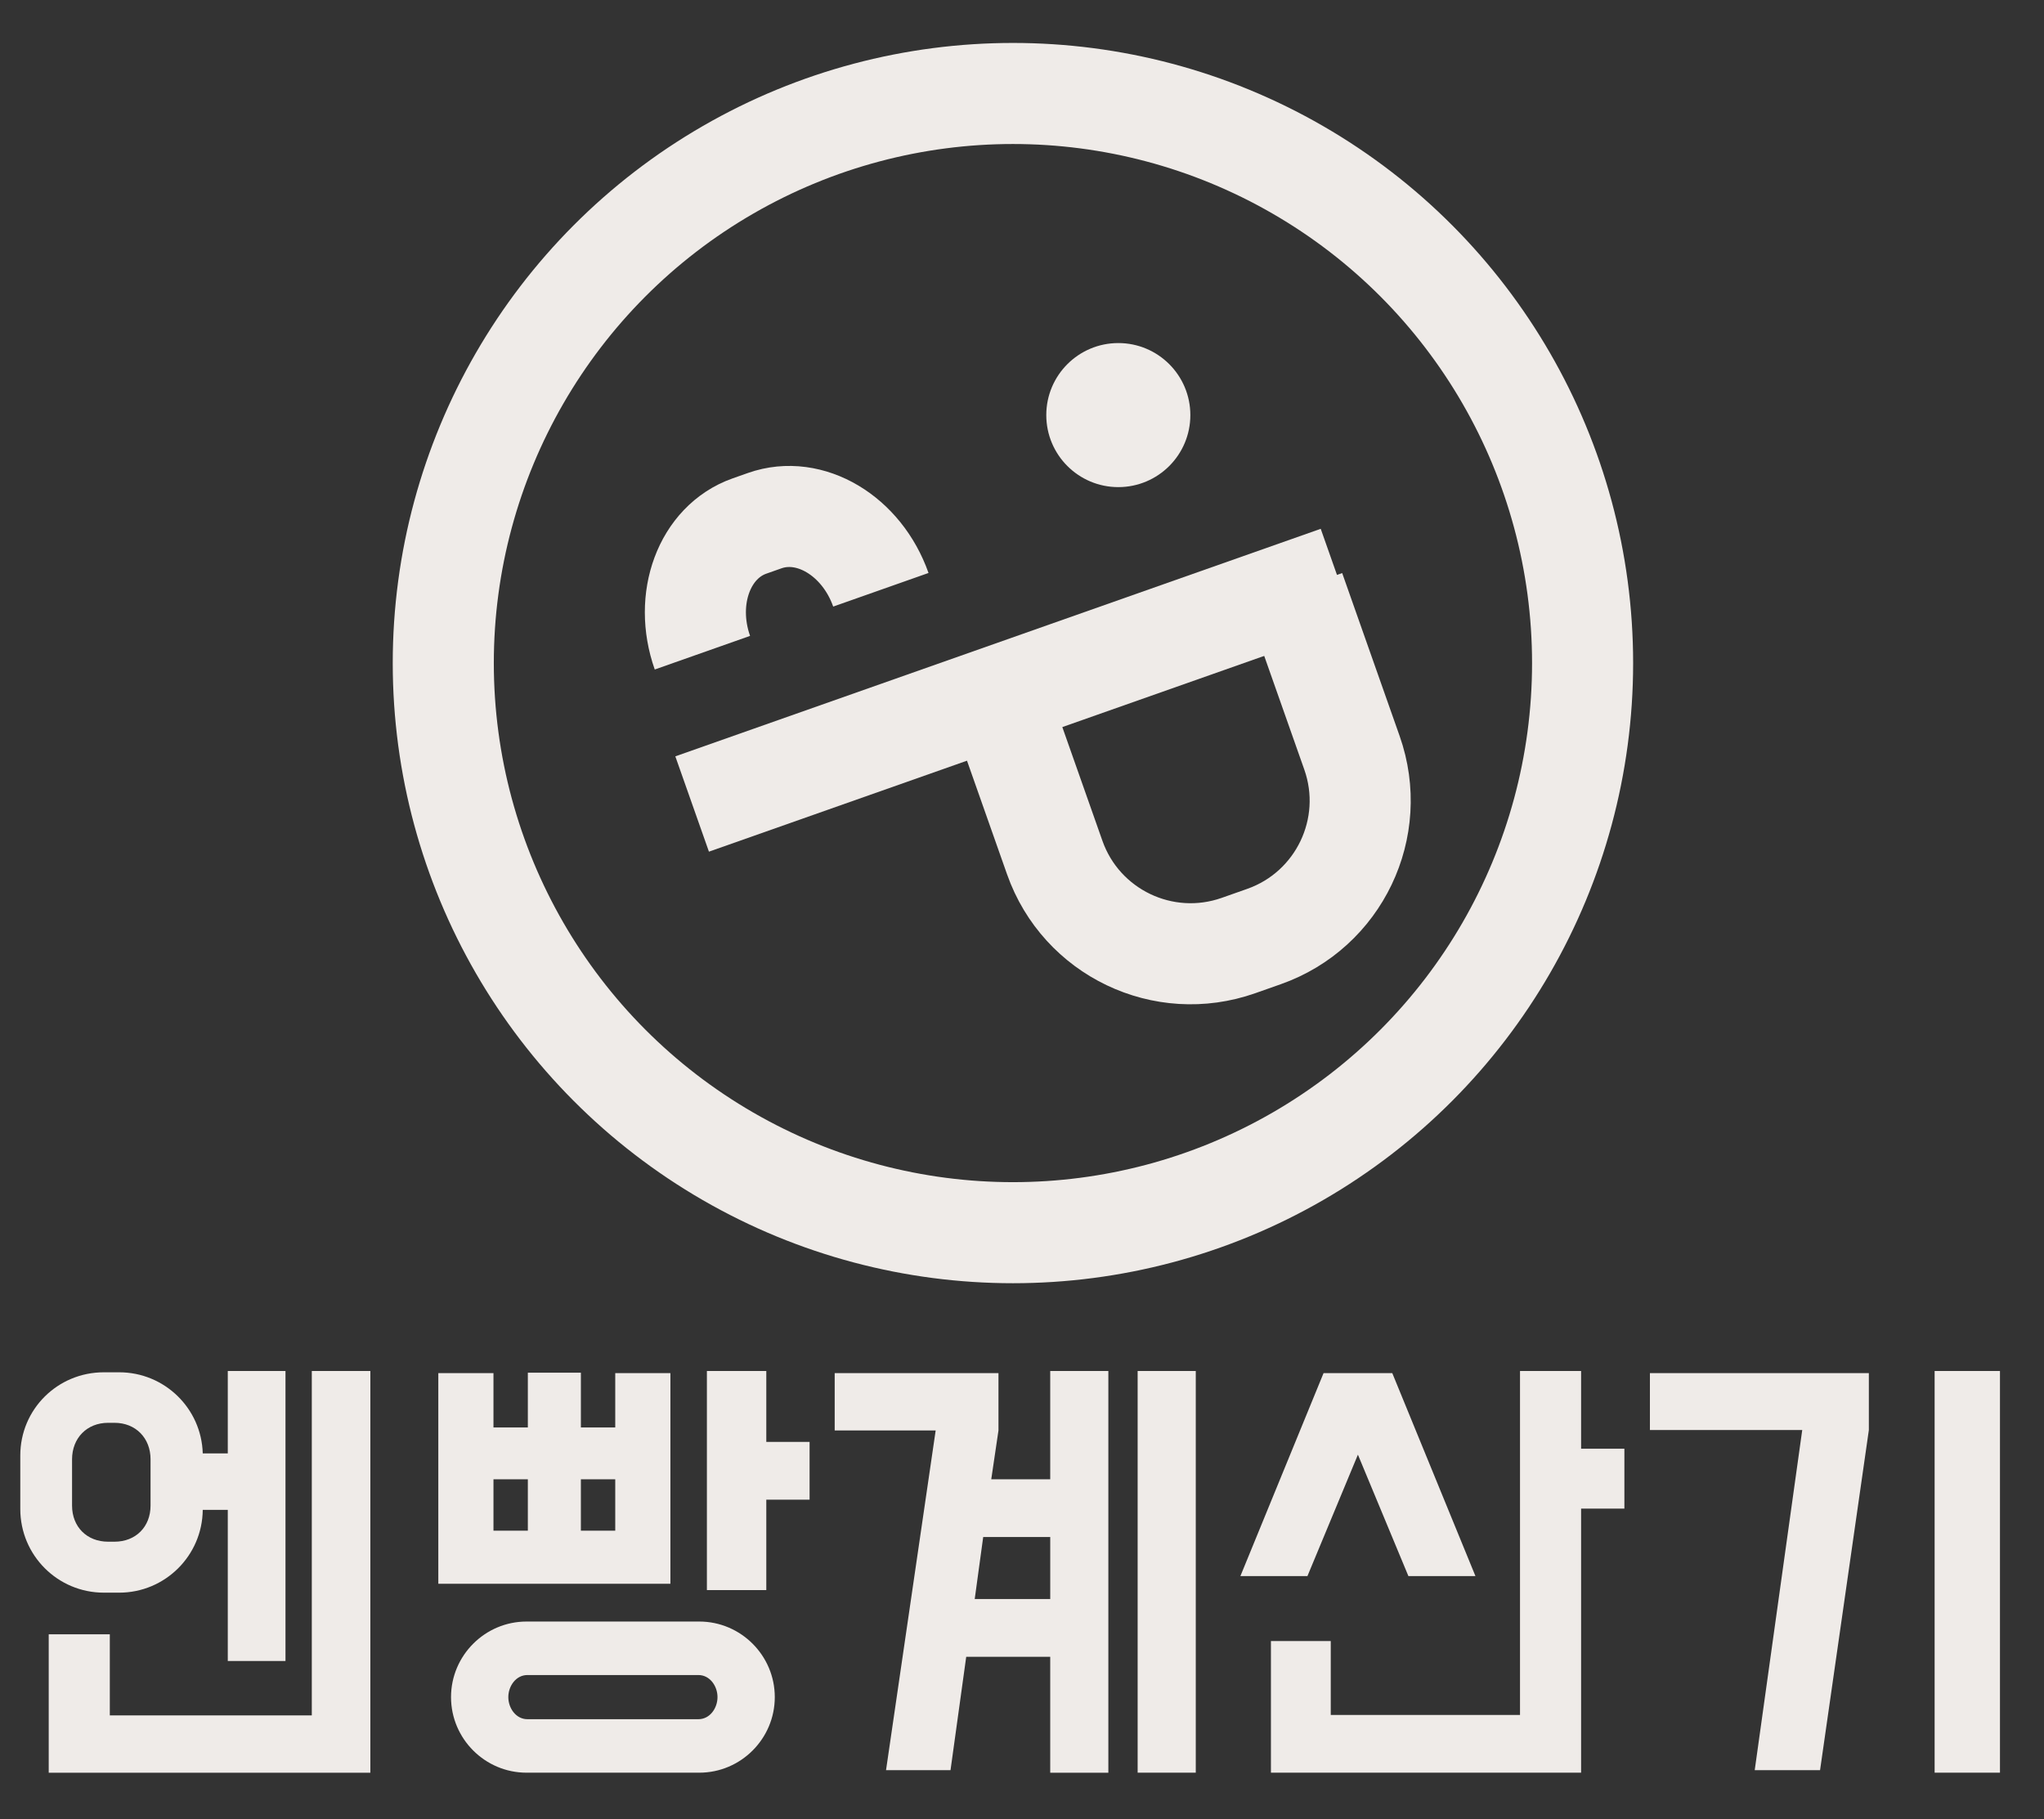 <?xml version="1.0" encoding="utf-8"?>
<!-- Generator: Adobe Illustrator 23.0.1, SVG Export Plug-In . SVG Version: 6.00 Build 0)  -->
<svg version="1.0" id="레이어_1" xmlns="http://www.w3.org/2000/svg" xmlns:xlink="http://www.w3.org/1999/xlink" x="0px"
	 y="0px" viewBox="0 0 182 162" style="enable-background:new 0 0 182 162;" xml:space="preserve">
<rect x="0" y="0" width="182" height="162" fill="#333333" stroke="none"/>
<style type="text/css">
	.st0{fill:none;stroke:#EFEBE8;stroke-width:9;stroke-miterlimit:10;}
	.st1{fill:#EFEBE8;}
</style>
<circle class="st0" cx="90.193" cy="59.047" r="50.723"/>
<circle class="st1" cx="99.576" cy="36.963" r="6.414"/>
<line class="st0" x1="61.628" y1="71.596" x2="119.095" y2="51.334"/>
<path class="st0" d="M78.433,52.519c-1.698-4.815-6.326-7.572-10.338-6.157l-1.362,0.48c-4.012,1.415-5.888,6.465-4.19,11.28"/>
<path class="st0" d="M88.819,61.911l5.096,14.454c2.356,6.682,9.682,10.189,16.364,7.833l2.268-0.8
	c6.682-2.356,10.189-9.682,7.833-16.364l-5.115-14.507"/>
<path class="st1" d="M10.611,122.201c4.042,0,7.329,3.214,7.442,7.222h2.229v-7.336h5.138v25.825h-5.138v-13.461h-2.229
	c-0.038,4.084-3.362,7.374-7.442,7.374H9.25c-4.118,0-7.443-3.328-7.443-7.449v-4.765c0-4.121,3.325-7.41,7.443-7.41H10.611z
	 M9.779,152.752h17.984v-30.665h5.214v35.77H4.338V145.53h5.44V152.752z M13.406,129.952c0-1.891-1.322-3.252-3.211-3.252H9.628
	c-1.89,0-3.212,1.361-3.212,3.252v4.121c0,1.891,1.322,3.214,3.212,3.214h0.566c1.889,0,3.211-1.323,3.211-3.214V129.952z"/>
<path class="st1" d="M51.722,127.116h3.06v-4.84h4.912v18.755H39.028v-18.755h4.911v4.84H47v-4.878h4.723V127.116z M46.886,144.396
	h15.376c3.703,0,6.726,3.025,6.726,6.73c0,3.706-3.022,6.73-6.726,6.73H46.886c-3.703,0-6.726-3.024-6.726-6.73
	C40.161,147.421,43.183,144.396,46.886,144.396z M43.939,136.305H47v-4.575h-3.061V136.305z M46.961,153.093h15.226
	c1.021,0,1.7-0.983,1.7-1.967c0-0.982-0.68-1.966-1.7-1.966H46.961c-1.021,0-1.7,0.983-1.7,1.966
	C45.261,152.109,45.941,153.093,46.961,153.093z M54.782,136.305v-4.575h-3.06v4.575H54.782z M62.943,141.598v-19.511h5.289v6.314
	h3.854v5.143h-3.854v8.054H62.943z"/>
<path class="st1" d="M83.313,127.381h-8.991v-5.104h14.583v5.104l-0.643,4.349h5.251v-9.643h5.176v35.77h-5.176v-10.322h-7.48
	l-1.398,10.096h-5.742L83.313,127.381z M86.79,142.392h6.724v-5.521h-5.969L86.79,142.392z M101.297,157.856v-35.77h5.176v35.77
	H101.297z"/>
<path class="st1" d="M123.971,122.276l7.405,18.074h-5.97l-4.496-10.814l-4.495,10.814h-5.97l7.405-18.074H123.971z
	 M144.637,134.338h-3.854v23.519h-27.618v-11.721h5.327v6.579h16.851v-30.628h5.44v6.92h3.854V134.338z"/>
<path class="st1" d="M160.473,127.343h-13.563v-5.066h19.495v5.066l-4.345,30.287h-5.818L160.473,127.343z M178.079,157.856h-5.818
	v-35.77h5.818V157.856z"/>
</svg>
